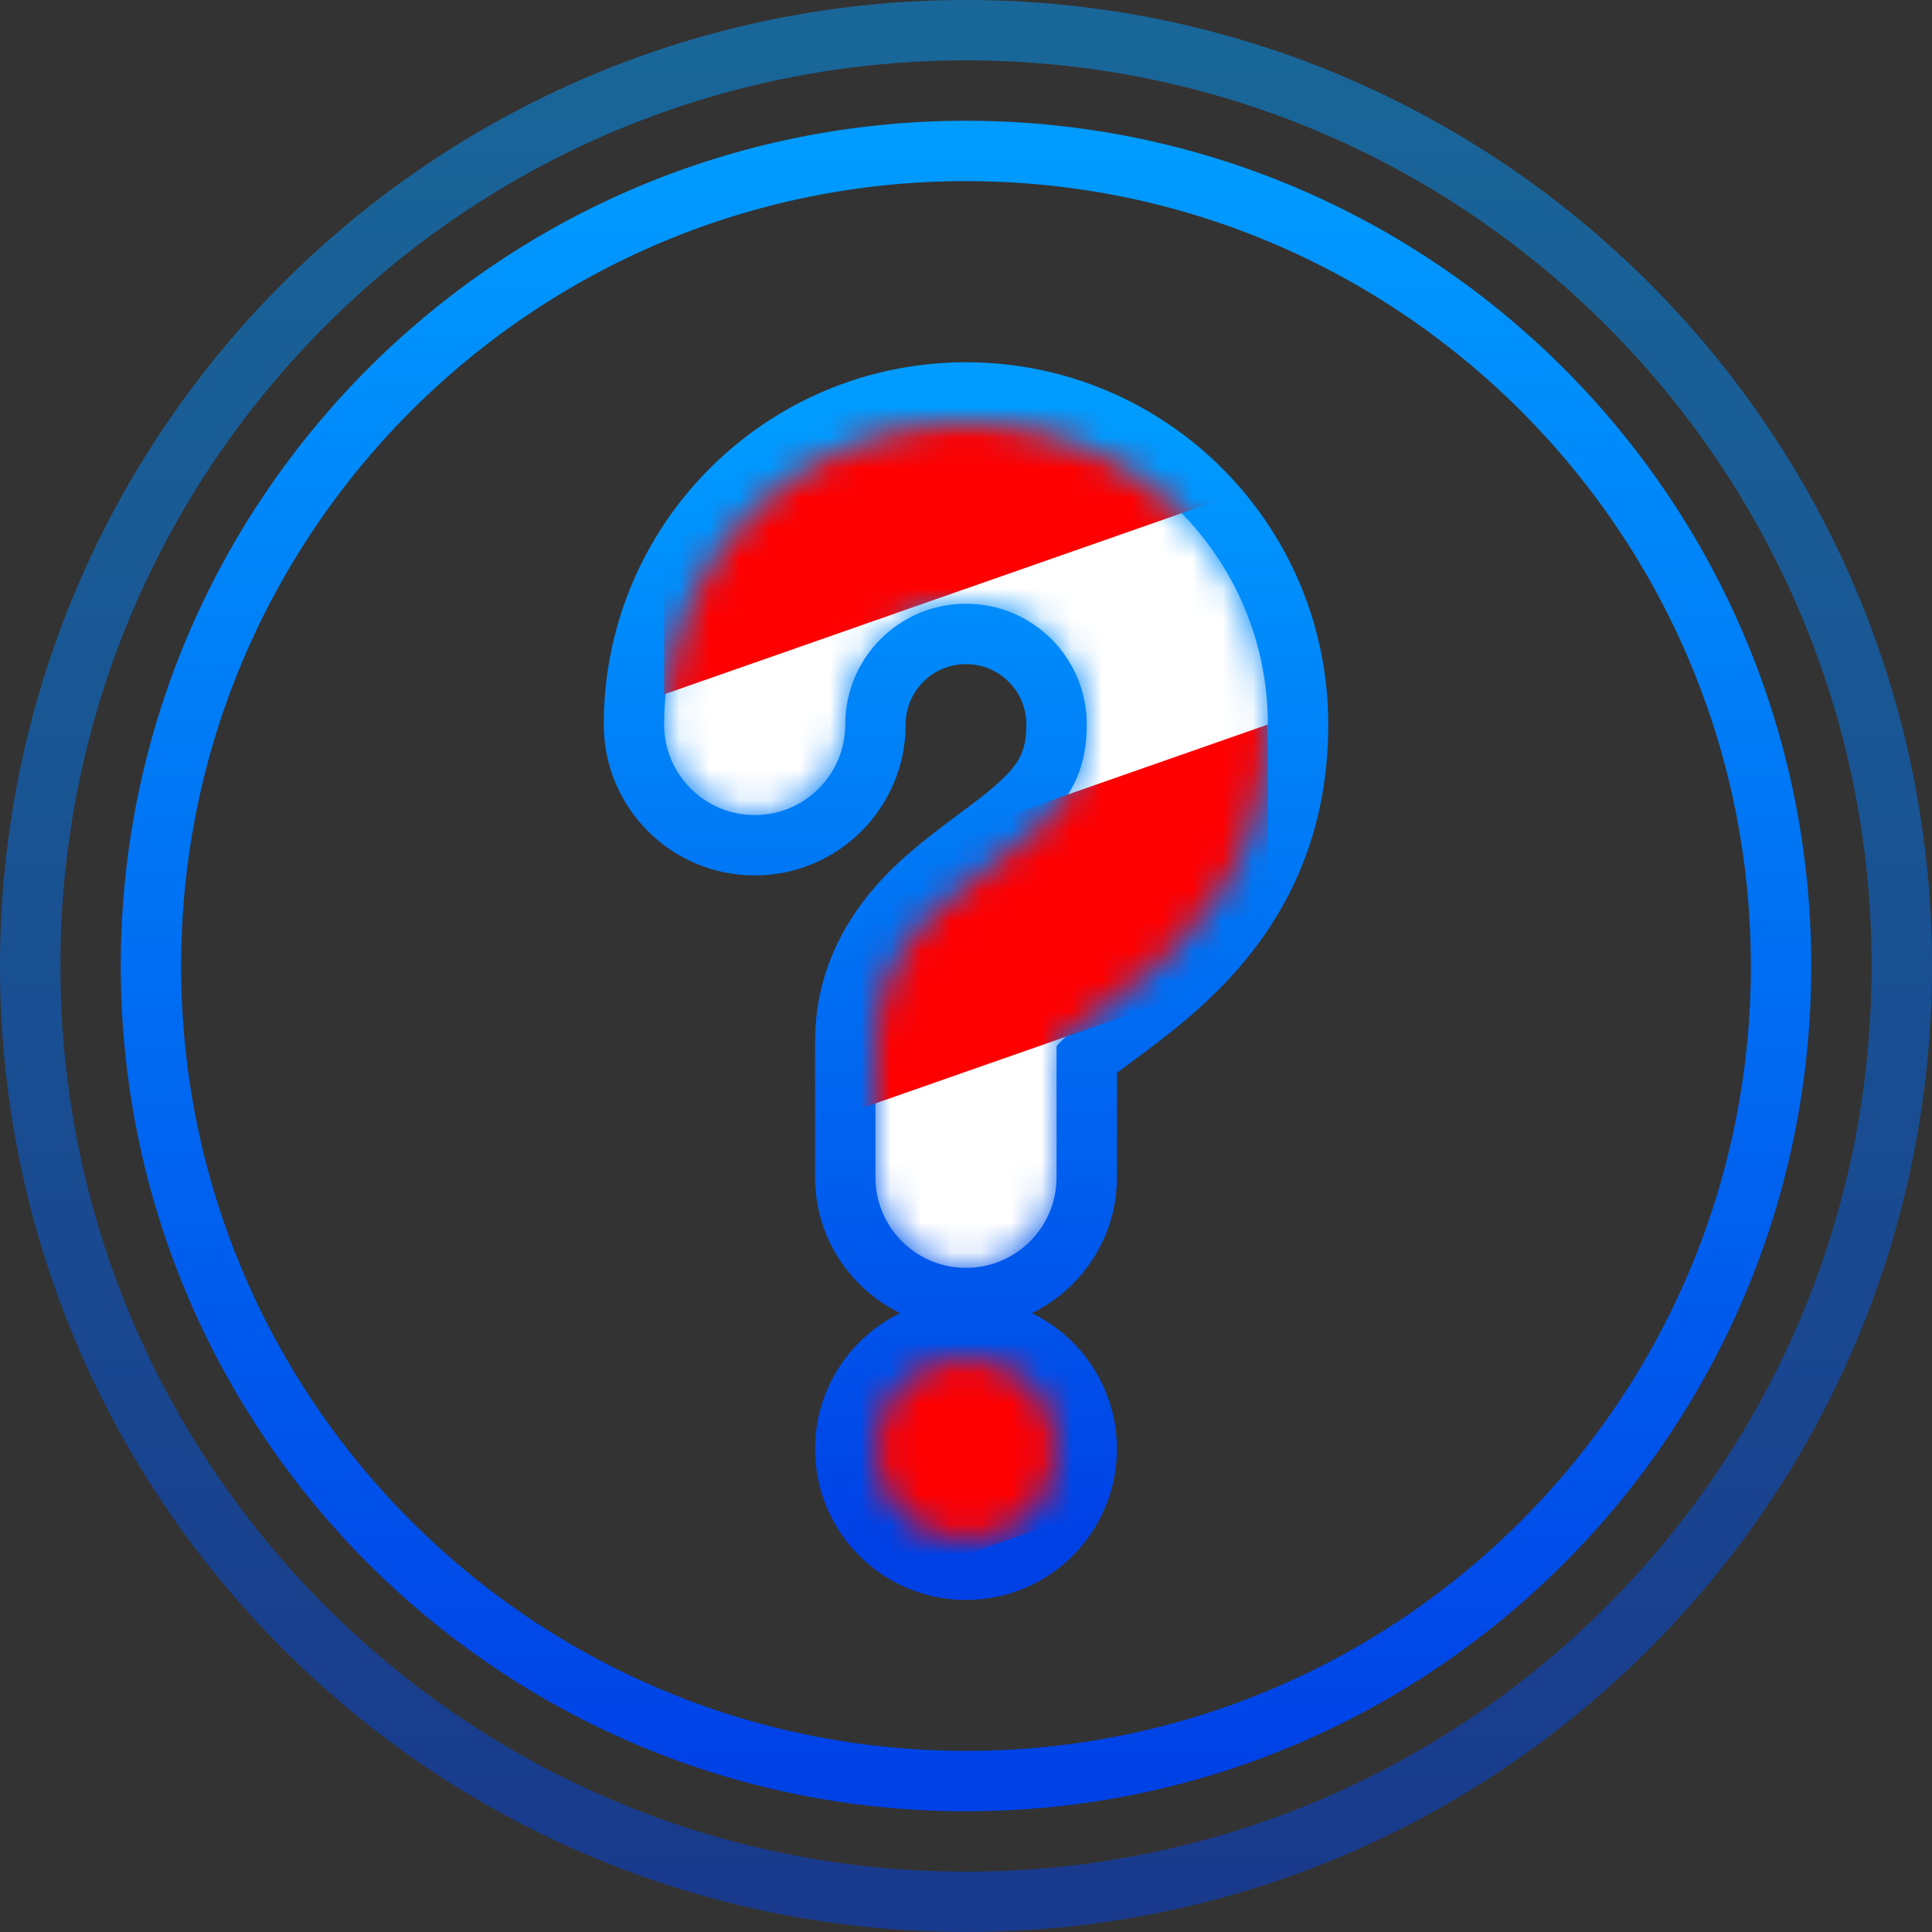 <svg width="64" height="64" viewBox="0 0 64 64" fill="none" xmlns="http://www.w3.org/2000/svg">
<rect x="0" y="0" width="64" height="64" fill="#333333" stroke="none"/>
<path d="M32 63C49.121 63 63 49.121 63 32C63 14.879 49.121 1 32 1C14.879 1 1 14.879 1 32C1 49.121 14.879 63 32 63Z" stroke="url(#paint0_linear_669_2)" stroke-opacity="0.5" stroke-width="2" stroke-miterlimit="2.613" stroke-linejoin="round"/>
<path d="M32 59C46.912 59 59 46.912 59 32C59 17.088 46.912 5 32 5C17.088 5 5 17.088 5 32C5 46.912 17.088 59 32 59Z" stroke="url(#paint1_linear_669_2)" stroke-width="2" stroke-miterlimit="2.613" stroke-linejoin="round"/>
<path d="M33.657 28.045L34.886 29.623L34.886 29.623L33.657 28.045ZM33.08 28.48L34.263 30.092C34.267 30.09 34.27 30.087 34.274 30.084L33.08 28.48ZM33.08 28.48L34.233 30.114C34.243 30.107 34.253 30.1 34.263 30.092L33.08 28.48ZM33.08 28.48L31.926 26.846C31.913 26.855 31.899 26.865 31.885 26.875L33.08 28.48ZM31.011 30.151L32.4 31.591L32.4 31.591L31.011 30.151ZM35 34.656L33.465 33.374C33.164 33.733 33 34.187 33 34.656H35ZM35.176 34.47L33.788 33.03L33.788 33.03L35.176 34.47ZM36.278 33.584L35.088 31.977L35.088 31.977L36.278 33.584ZM37.343 32.779L36.114 31.201L36.114 31.201L37.343 32.779ZM34.955 34.715L36.732 35.631C37.218 34.688 36.884 33.531 35.971 32.992C35.057 32.453 33.882 32.721 33.292 33.602L34.955 34.715ZM24 24C24 19.58 27.58 16 32 16V12C25.371 12 20 17.371 20 24H24ZM25 25C24.448 25 24 24.552 24 24H20C20 26.761 22.239 29 25 29V25ZM26 24C26 24.552 25.552 25 25 25V29C27.761 29 30 26.761 30 24H26ZM32 18C28.685 18 26 20.685 26 24H30C30 22.894 30.894 22 32 22V18ZM38 24C38 20.685 35.315 18 32 18V22C33.106 22 34 22.894 34 24H38ZM34.886 29.623C35.665 29.015 36.477 28.312 37.069 27.385C37.698 26.399 38 25.293 38 24H34C34 24.623 33.87 24.963 33.698 25.232C33.488 25.561 33.128 25.922 32.428 26.467L34.886 29.623ZM34.274 30.084C34.489 29.924 34.707 29.762 34.886 29.623L32.428 26.467C32.291 26.573 32.112 26.706 31.885 26.875L34.274 30.084ZM34.263 30.092L34.263 30.092L31.897 26.867L31.897 26.867L34.263 30.092ZM34.233 30.114L34.233 30.114L31.926 26.846L31.926 26.846L34.233 30.114ZM32.4 31.591C32.887 31.121 33.606 30.581 34.274 30.084L31.885 26.875C31.273 27.331 30.33 28.029 29.622 28.712L32.4 31.591ZM31 34.5C31 33.243 31.645 32.318 32.4 31.591L29.622 28.712C28.501 29.794 27 31.692 27 34.5H31ZM31 39V34.5H27V39H31ZM32 40C31.448 40 31 39.552 31 39H27C27 41.761 29.239 44 32 44V40ZM33 39C33 39.552 32.552 40 32 40V44C34.761 44 37 41.761 37 39H33ZM33 34.656V39H37V34.656H33ZM33.788 33.03C33.66 33.154 33.554 33.267 33.465 33.374L36.535 35.938C36.525 35.95 36.522 35.953 36.527 35.948C36.531 35.943 36.544 35.93 36.565 35.909L33.788 33.03ZM35.088 31.977C34.643 32.306 34.213 32.62 33.788 33.03L36.565 35.909C36.769 35.712 36.98 35.553 37.468 35.191L35.088 31.977ZM36.114 31.201C35.702 31.522 35.374 31.764 35.088 31.977L37.468 35.191C37.757 34.977 38.118 34.71 38.572 34.356L36.114 31.201ZM40 24C40 27.756 37.959 29.764 36.114 31.201L38.572 34.356C40.769 32.646 44 29.607 44 24H40ZM32 16C36.42 16 40 19.58 40 24H44C44 17.371 38.629 12 32 12V16ZM34.511 32.775C34.888 32.69 35.61 32.662 36.247 33.206C36.802 33.68 36.908 34.276 36.934 34.49C36.984 34.912 36.88 35.244 36.874 35.263C36.828 35.429 36.77 35.551 36.762 35.568C36.727 35.644 36.694 35.701 36.684 35.719C36.655 35.769 36.631 35.806 36.617 35.827L33.292 33.602C33.273 33.631 33.245 33.675 33.214 33.728C33.203 33.748 33.17 33.806 33.134 33.883C33.126 33.901 33.067 34.024 33.021 34.19C33.016 34.209 32.911 34.54 32.962 34.963C32.987 35.177 33.093 35.773 33.649 36.247C34.286 36.791 35.007 36.763 35.385 36.678L34.511 32.775ZM33.177 33.798C33.193 33.767 33.215 33.727 33.244 33.679C33.257 33.658 33.283 33.616 33.32 33.564C33.335 33.543 33.376 33.487 33.434 33.42C33.46 33.389 33.522 33.319 33.611 33.239C33.656 33.199 33.736 33.13 33.846 33.057C33.933 33 34.169 32.852 34.511 32.775L35.385 36.678C35.727 36.602 35.962 36.453 36.049 36.396C36.16 36.323 36.24 36.254 36.284 36.214C36.374 36.134 36.436 36.063 36.462 36.033C36.52 35.965 36.561 35.909 36.577 35.887C36.614 35.834 36.642 35.79 36.656 35.768C36.687 35.716 36.713 35.669 36.732 35.631L33.177 33.798ZM32 49C31.448 49 31 48.552 31 48H27C27 50.761 29.239 53 32 53V49ZM33 48C33 48.552 32.552 49 32 49V53C34.761 53 37 50.761 37 48H33ZM32 47C32.552 47 33 47.448 33 48H37C37 45.239 34.761 43 32 43V47ZM31 48C31 47.448 31.448 47 32 47V43C29.239 43 27 45.239 27 48H31Z" fill="url(#paint2_linear_669_2)"/>
<mask id="mask0_669_2" style="mask-type:alpha" maskUnits="userSpaceOnUse" x="22" y="14" width="20" height="37">
<path fill-rule="evenodd" clip-rule="evenodd" d="M32 14C26.476 14 22 18.476 22 24C22 25.657 23.343 27 25 27C26.657 27 28 25.657 28 24C28 21.789 29.789 20 32 20C34.211 20 36 21.789 36 24C36 25.916 35.136 26.892 33.657 28.045C33.499 28.168 33.301 28.315 33.08 28.48L33.08 28.48L33.08 28.48C32.44 28.956 31.608 29.575 31.011 30.151C30.073 31.056 29 32.467 29 34.5V39C29 40.657 30.343 42 32 42C33.657 42 35 40.657 35 39V34.656C35.035 34.614 35.091 34.553 35.176 34.47C35.491 34.166 35.811 33.929 36.278 33.584C36.566 33.371 36.91 33.116 37.343 32.779C39.364 31.205 42 28.681 42 24C42 18.476 37.524 14 32 14ZM34.948 34.727C34.947 34.727 34.949 34.723 34.955 34.715C34.951 34.722 34.948 34.726 34.948 34.727ZM29 48C29 49.657 30.343 51 32 51C33.657 51 35 49.657 35 48C35 46.343 33.657 45 32 45C30.343 45 29 46.343 29 48Z" fill="white"/>
</mask>
<g mask="url(#mask0_669_2)">
<path fill-rule="evenodd" clip-rule="evenodd" d="M32 14C26.476 14 22 18.476 22 24C22 25.657 23.343 27 25 27C26.657 27 28 25.657 28 24C28 21.789 29.789 20 32 20C34.211 20 36 21.789 36 24C36 25.916 35.136 26.892 33.657 28.045C33.499 28.168 33.301 28.315 33.08 28.48L33.08 28.48L33.08 28.48C32.44 28.956 31.608 29.575 31.011 30.151C30.073 31.056 29 32.467 29 34.5V39C29 40.657 30.343 42 32 42C33.657 42 35 40.657 35 39V34.656C35.035 34.614 35.091 34.553 35.176 34.47C35.491 34.166 35.811 33.929 36.278 33.584C36.566 33.371 36.91 33.116 37.343 32.779C39.364 31.205 42 28.681 42 24C42 18.476 37.524 14 32 14ZM34.948 34.727C34.947 34.727 34.949 34.723 34.955 34.715C34.951 34.722 34.948 34.726 34.948 34.727ZM29 48C29 49.657 30.343 51 32 51C33.657 51 35 49.657 35 48C35 46.343 33.657 45 32 45C30.343 45 29 46.343 29 48Z" fill="white"/>
<path d="M42 40L22 47V55L42 48V40Z" fill="#FF0000"/>
<path d="M42 24L22 31V39L42 32V24Z" fill="#FF0000"/>
<path d="M42 8L22 15V23L42 16V8Z" fill="#FF0000"/>
</g>
<defs>
<linearGradient id="paint0_linear_669_2" x1="32" y1="1" x2="32" y2="63" gradientUnits="userSpaceOnUse">
<stop stop-color="#009BFF"/>
<stop offset="1" stop-color="#0041E6"/>
</linearGradient>
<linearGradient id="paint1_linear_669_2" x1="32" y1="5" x2="32" y2="59" gradientUnits="userSpaceOnUse">
<stop stop-color="#009BFF"/>
<stop offset="1" stop-color="#0041E6"/>
</linearGradient>
<linearGradient id="paint2_linear_669_2" x1="32" y1="14" x2="32" y2="51" gradientUnits="userSpaceOnUse">
<stop stop-color="#009BFF"/>
<stop offset="1" stop-color="#0041E6"/>
</linearGradient>
</defs>
</svg>
